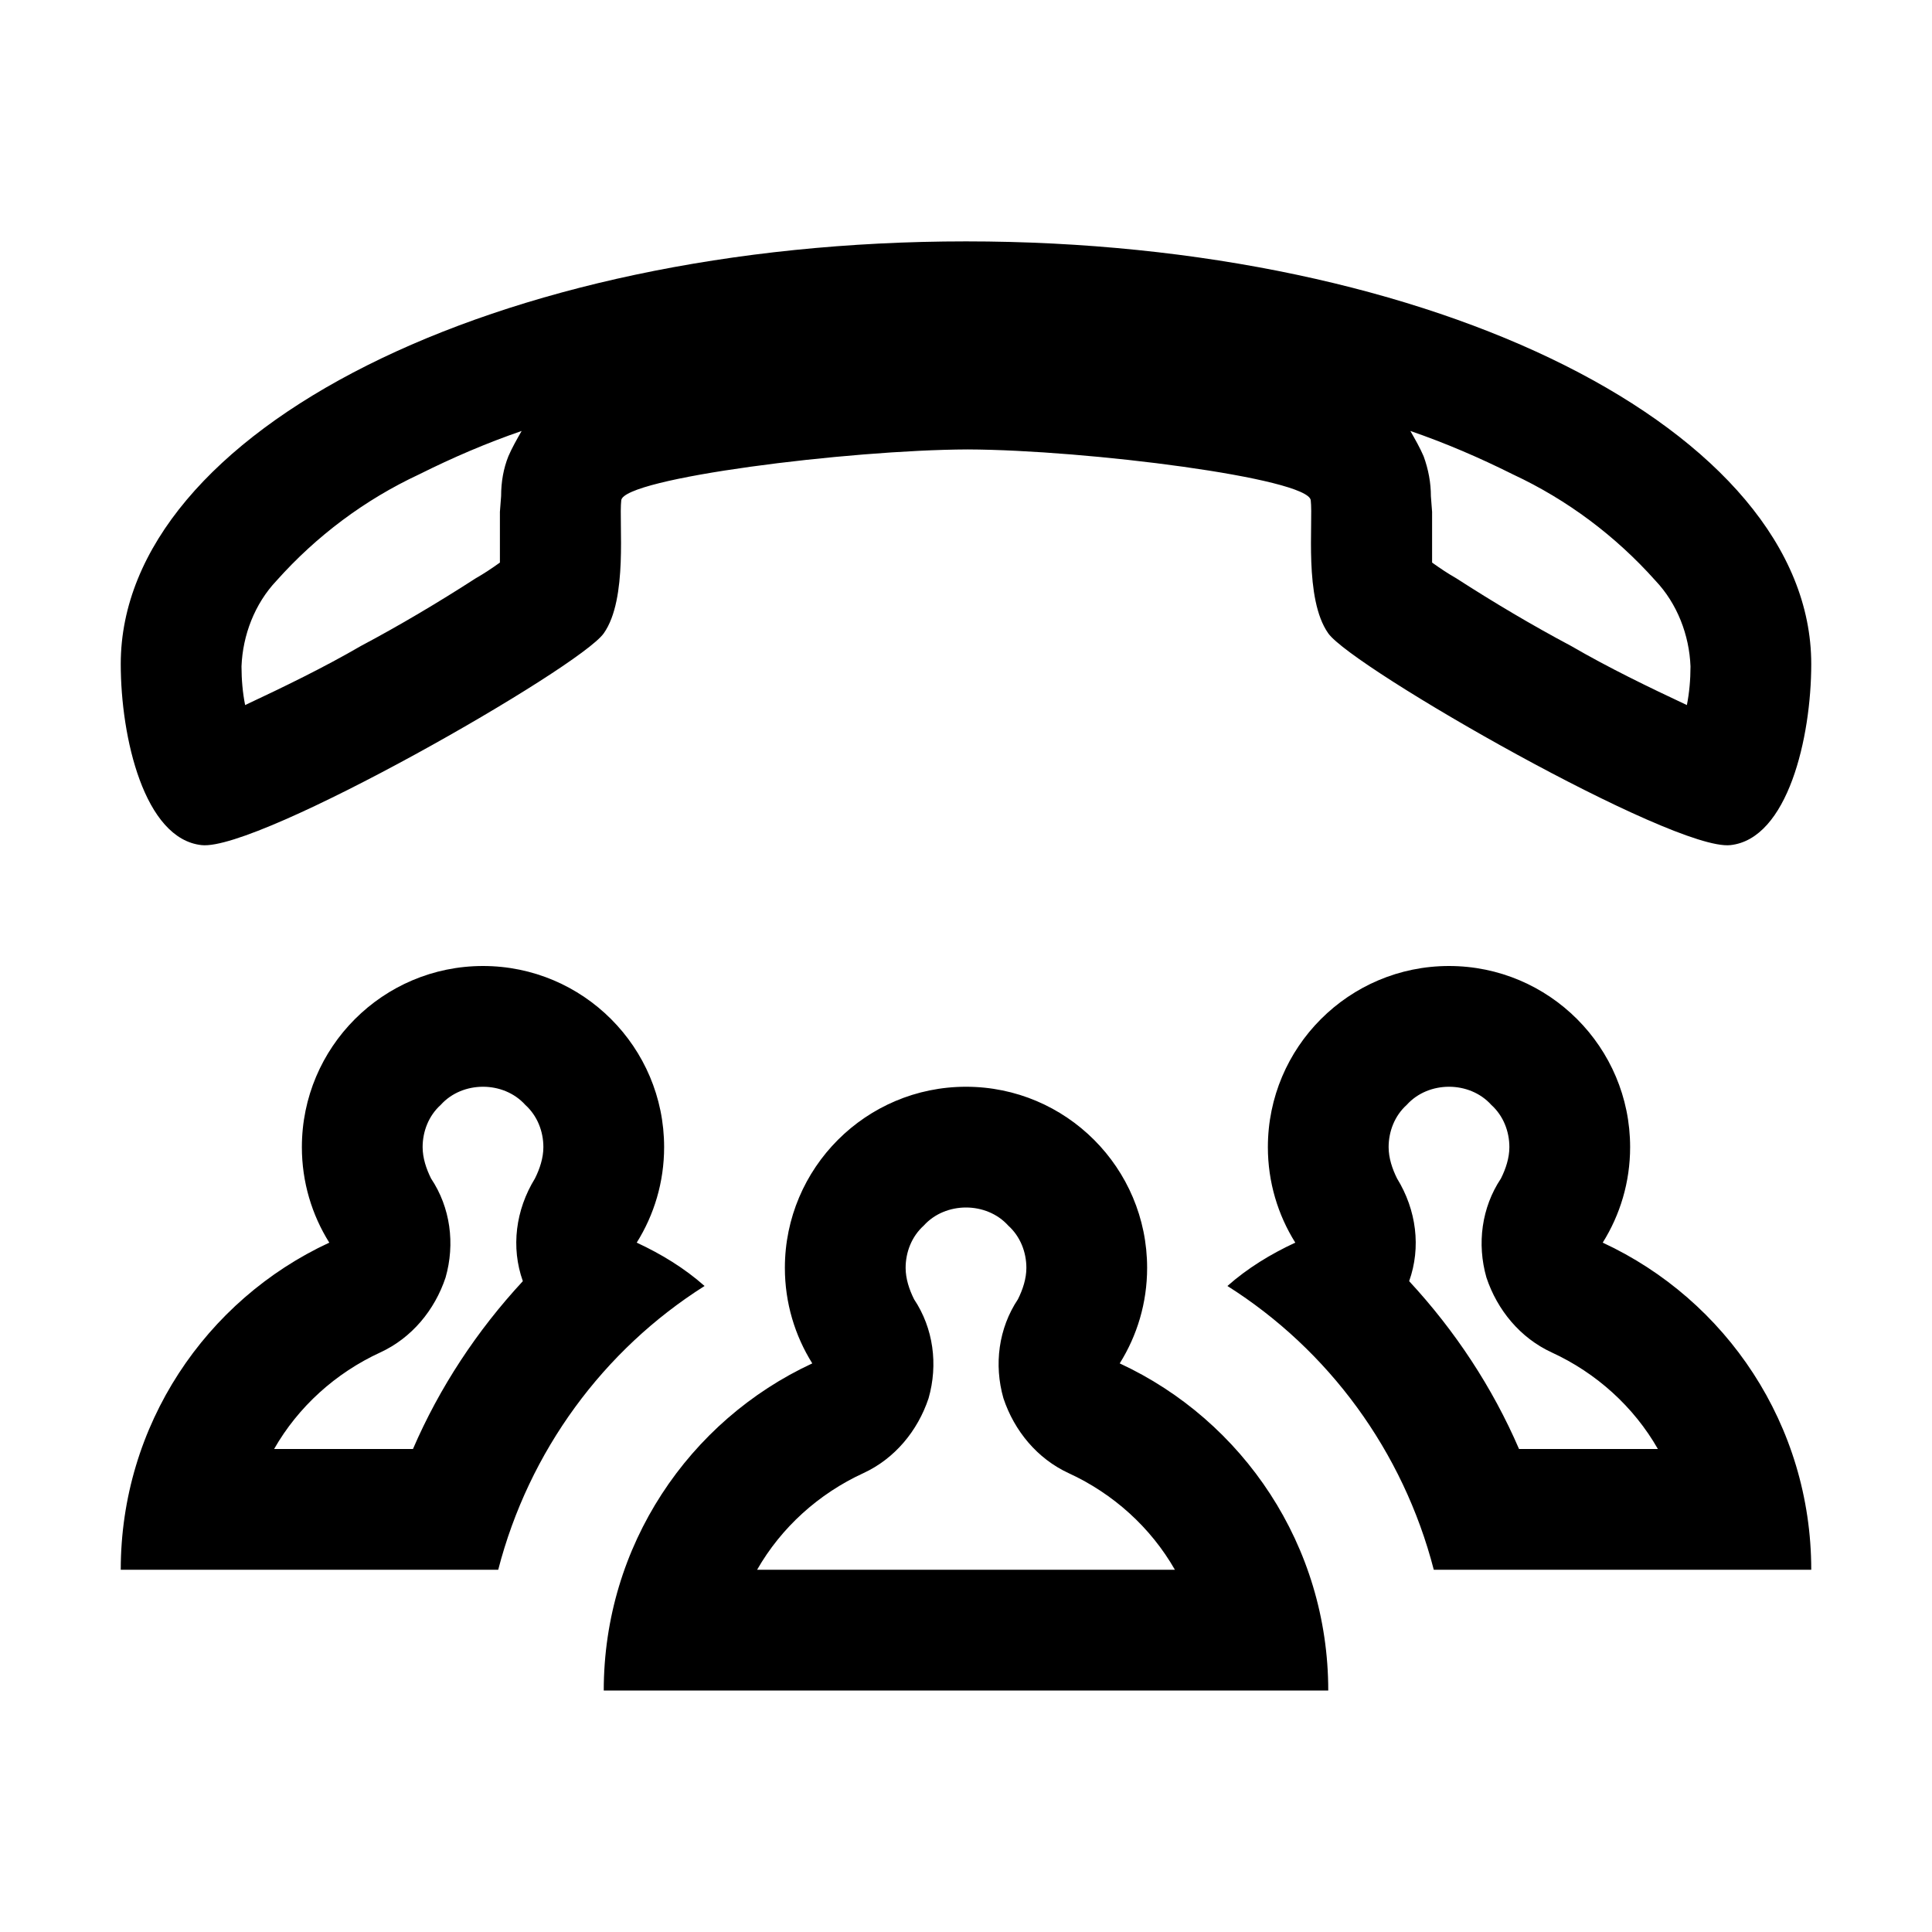 <?xml version="1.0" encoding="UTF-8" standalone="no"?><!-- Generator: Gravit.io --><svg xmlns="http://www.w3.org/2000/svg" xmlns:xlink="http://www.w3.org/1999/xlink" style="isolation:isolate" viewBox="0 0 16 16" width="16pt" height="16pt"><defs><clipPath id="_clipPath_CrTQ84jJs1tHrgO50solD4TWA11xvzUo"><rect width="16" height="16"/></clipPath></defs><g clip-path="url(#_clipPath_CrTQ84jJs1tHrgO50solD4TWA11xvzUo)"><path d=" M 11.67 10.61 C 11.77 10.33 11.73 10.02 11.57 9.76 C 11.53 9.68 11.5 9.59 11.5 9.5 C 11.5 9.37 11.55 9.24 11.65 9.15 C 11.74 9.05 11.87 9 12 9 C 12.13 9 12.26 9.05 12.35 9.15 C 12.45 9.24 12.5 9.37 12.5 9.5 L 12.5 9.5 L 12.5 9.5 C 12.5 9.59 12.47 9.68 12.43 9.76 C 12.27 10 12.23 10.3 12.31 10.58 C 12.4 10.85 12.59 11.08 12.85 11.2 C 13.22 11.37 13.53 11.65 13.73 12 L 12.58 12 C 12.36 11.49 12.05 11.02 11.67 10.61 L 11.67 10.61 L 11.67 10.61 L 11.67 10.61 Z  M 7.5 10.5 C 7.5 10.37 7.55 10.24 7.65 10.15 C 7.74 10.05 7.87 10 8 10 C 8.13 10 8.26 10.05 8.35 10.15 C 8.45 10.24 8.5 10.37 8.5 10.5 C 8.5 10.59 8.47 10.68 8.43 10.76 C 8.27 11 8.23 11.3 8.31 11.58 C 8.4 11.85 8.59 12.08 8.85 12.2 C 9.22 12.37 9.53 12.65 9.73 13 L 6.27 13 C 6.47 12.65 6.78 12.37 7.15 12.2 C 7.41 12.08 7.6 11.85 7.69 11.58 C 7.77 11.3 7.73 11 7.57 10.76 C 7.53 10.68 7.5 10.59 7.5 10.5 L 7.5 10.5 L 7.5 10.5 L 7.5 10.5 Z  M 11.86 4.659 C 11.86 4.609 11.86 4.559 11.86 4.509 C 11.86 4.509 11.86 4.509 11.86 4.509 L 11.86 4.359 L 11.86 4.239 L 11.85 4.109 C 11.85 3.999 11.83 3.889 11.79 3.779 C 11.76 3.709 11.72 3.639 11.68 3.569 C 11.97 3.669 12.25 3.789 12.53 3.929 C 12.98 4.139 13.38 4.439 13.71 4.809 C 13.89 4.999 13.99 5.259 14 5.519 C 14 5.629 13.99 5.739 13.97 5.839 C 13.65 5.689 13.32 5.529 13.01 5.349 C 12.69 5.179 12.37 4.989 12.06 4.789 C 11.99 4.749 11.93 4.709 11.86 4.659 L 11.86 4.659 L 11.86 4.659 Z  M 2.03 5.839 C 2.01 5.739 2 5.629 2 5.519 C 2.01 5.259 2.11 4.999 2.29 4.809 C 2.62 4.439 3.02 4.139 3.47 3.929 C 3.75 3.789 4.03 3.669 4.32 3.569 C 4.28 3.639 4.24 3.709 4.21 3.779 C 4.17 3.879 4.15 3.989 4.15 4.109 L 4.14 4.239 L 4.14 4.359 L 4.14 4.509 C 4.14 4.509 4.14 4.509 4.14 4.509 C 4.14 4.559 4.14 4.609 4.14 4.659 C 4.07 4.709 4.01 4.749 3.94 4.789 C 3.63 4.989 3.31 5.179 2.99 5.349 C 2.68 5.529 2.35 5.689 2.03 5.839 L 2.03 5.839 L 2.03 5.839 Z  M 10.165 10.65 C 10.331 10.503 10.522 10.386 10.727 10.291 C 10.583 10.061 10.5 9.79 10.5 9.5 C 10.5 8.672 11.172 8 12 8 C 12.828 8 13.5 8.672 13.5 9.5 C 13.5 9.79 13.417 10.061 13.273 10.291 C 14.295 10.765 15 11.801 15 13 L 11.874 13 C 11.62 12.017 11.002 11.179 10.165 10.65 L 10.165 10.65 L 10.165 10.65 L 10.165 10.65 Z  M 6.5 10.5 C 6.5 9.672 7.172 9 8 9 C 8.828 9 9.5 9.672 9.5 10.5 C 9.5 10.79 9.417 11.061 9.273 11.291 C 10.295 11.765 11 12.801 11 14 L 5 14 C 5 12.801 5.705 11.765 6.727 11.291 C 6.583 11.061 6.5 10.79 6.5 10.5 L 6.5 10.5 L 6.5 10.5 L 6.5 10.5 Z  M 8 1.999 C 11.895 1.999 15 3.572 15 5.499 C 15 6.109 14.805 6.948 14.33 6.999 C 13.855 7.05 11.202 5.531 11 5.245 C 10.798 4.959 10.876 4.327 10.855 4.143 C 10.835 3.96 9.006 3.726 8.014 3.722 C 7.021 3.726 5.165 3.96 5.145 4.143 C 5.124 4.327 5.202 4.959 5 5.245 C 4.798 5.531 2.145 7.05 1.67 6.999 C 1.195 6.948 1 6.109 1 5.499 C 1 3.572 4.105 1.999 8 1.999 L 8 1.999 L 8 1.999 Z  M 4.33 10.61 C 3.95 11.02 3.64 11.49 3.42 12 L 2.27 12 C 2.47 11.65 2.78 11.37 3.15 11.2 C 3.41 11.08 3.6 10.85 3.69 10.58 C 3.77 10.3 3.73 10 3.57 9.76 C 3.53 9.68 3.5 9.59 3.5 9.5 C 3.5 9.37 3.55 9.24 3.65 9.15 C 3.74 9.05 3.87 9 4 9 C 4.13 9 4.26 9.05 4.35 9.15 C 4.45 9.24 4.5 9.37 4.5 9.5 L 4.5 9.5 L 4.5 9.5 C 4.5 9.59 4.47 9.68 4.43 9.76 C 4.27 10.02 4.23 10.33 4.33 10.61 L 4.33 10.61 Z  M 4.126 13 L 1 13 C 1 11.801 1.705 10.765 2.727 10.291 C 2.583 10.061 2.5 9.79 2.5 9.5 C 2.5 8.672 3.172 8 4 8 C 4.828 8 5.5 8.672 5.5 9.5 C 5.5 9.79 5.417 10.061 5.273 10.291 C 5.478 10.386 5.669 10.503 5.835 10.65 C 4.998 11.179 4.38 12.017 4.126 13 L 4.126 13 Z " fill-rule="evenodd" fill="rgb(0,0,0)"/></g></svg>